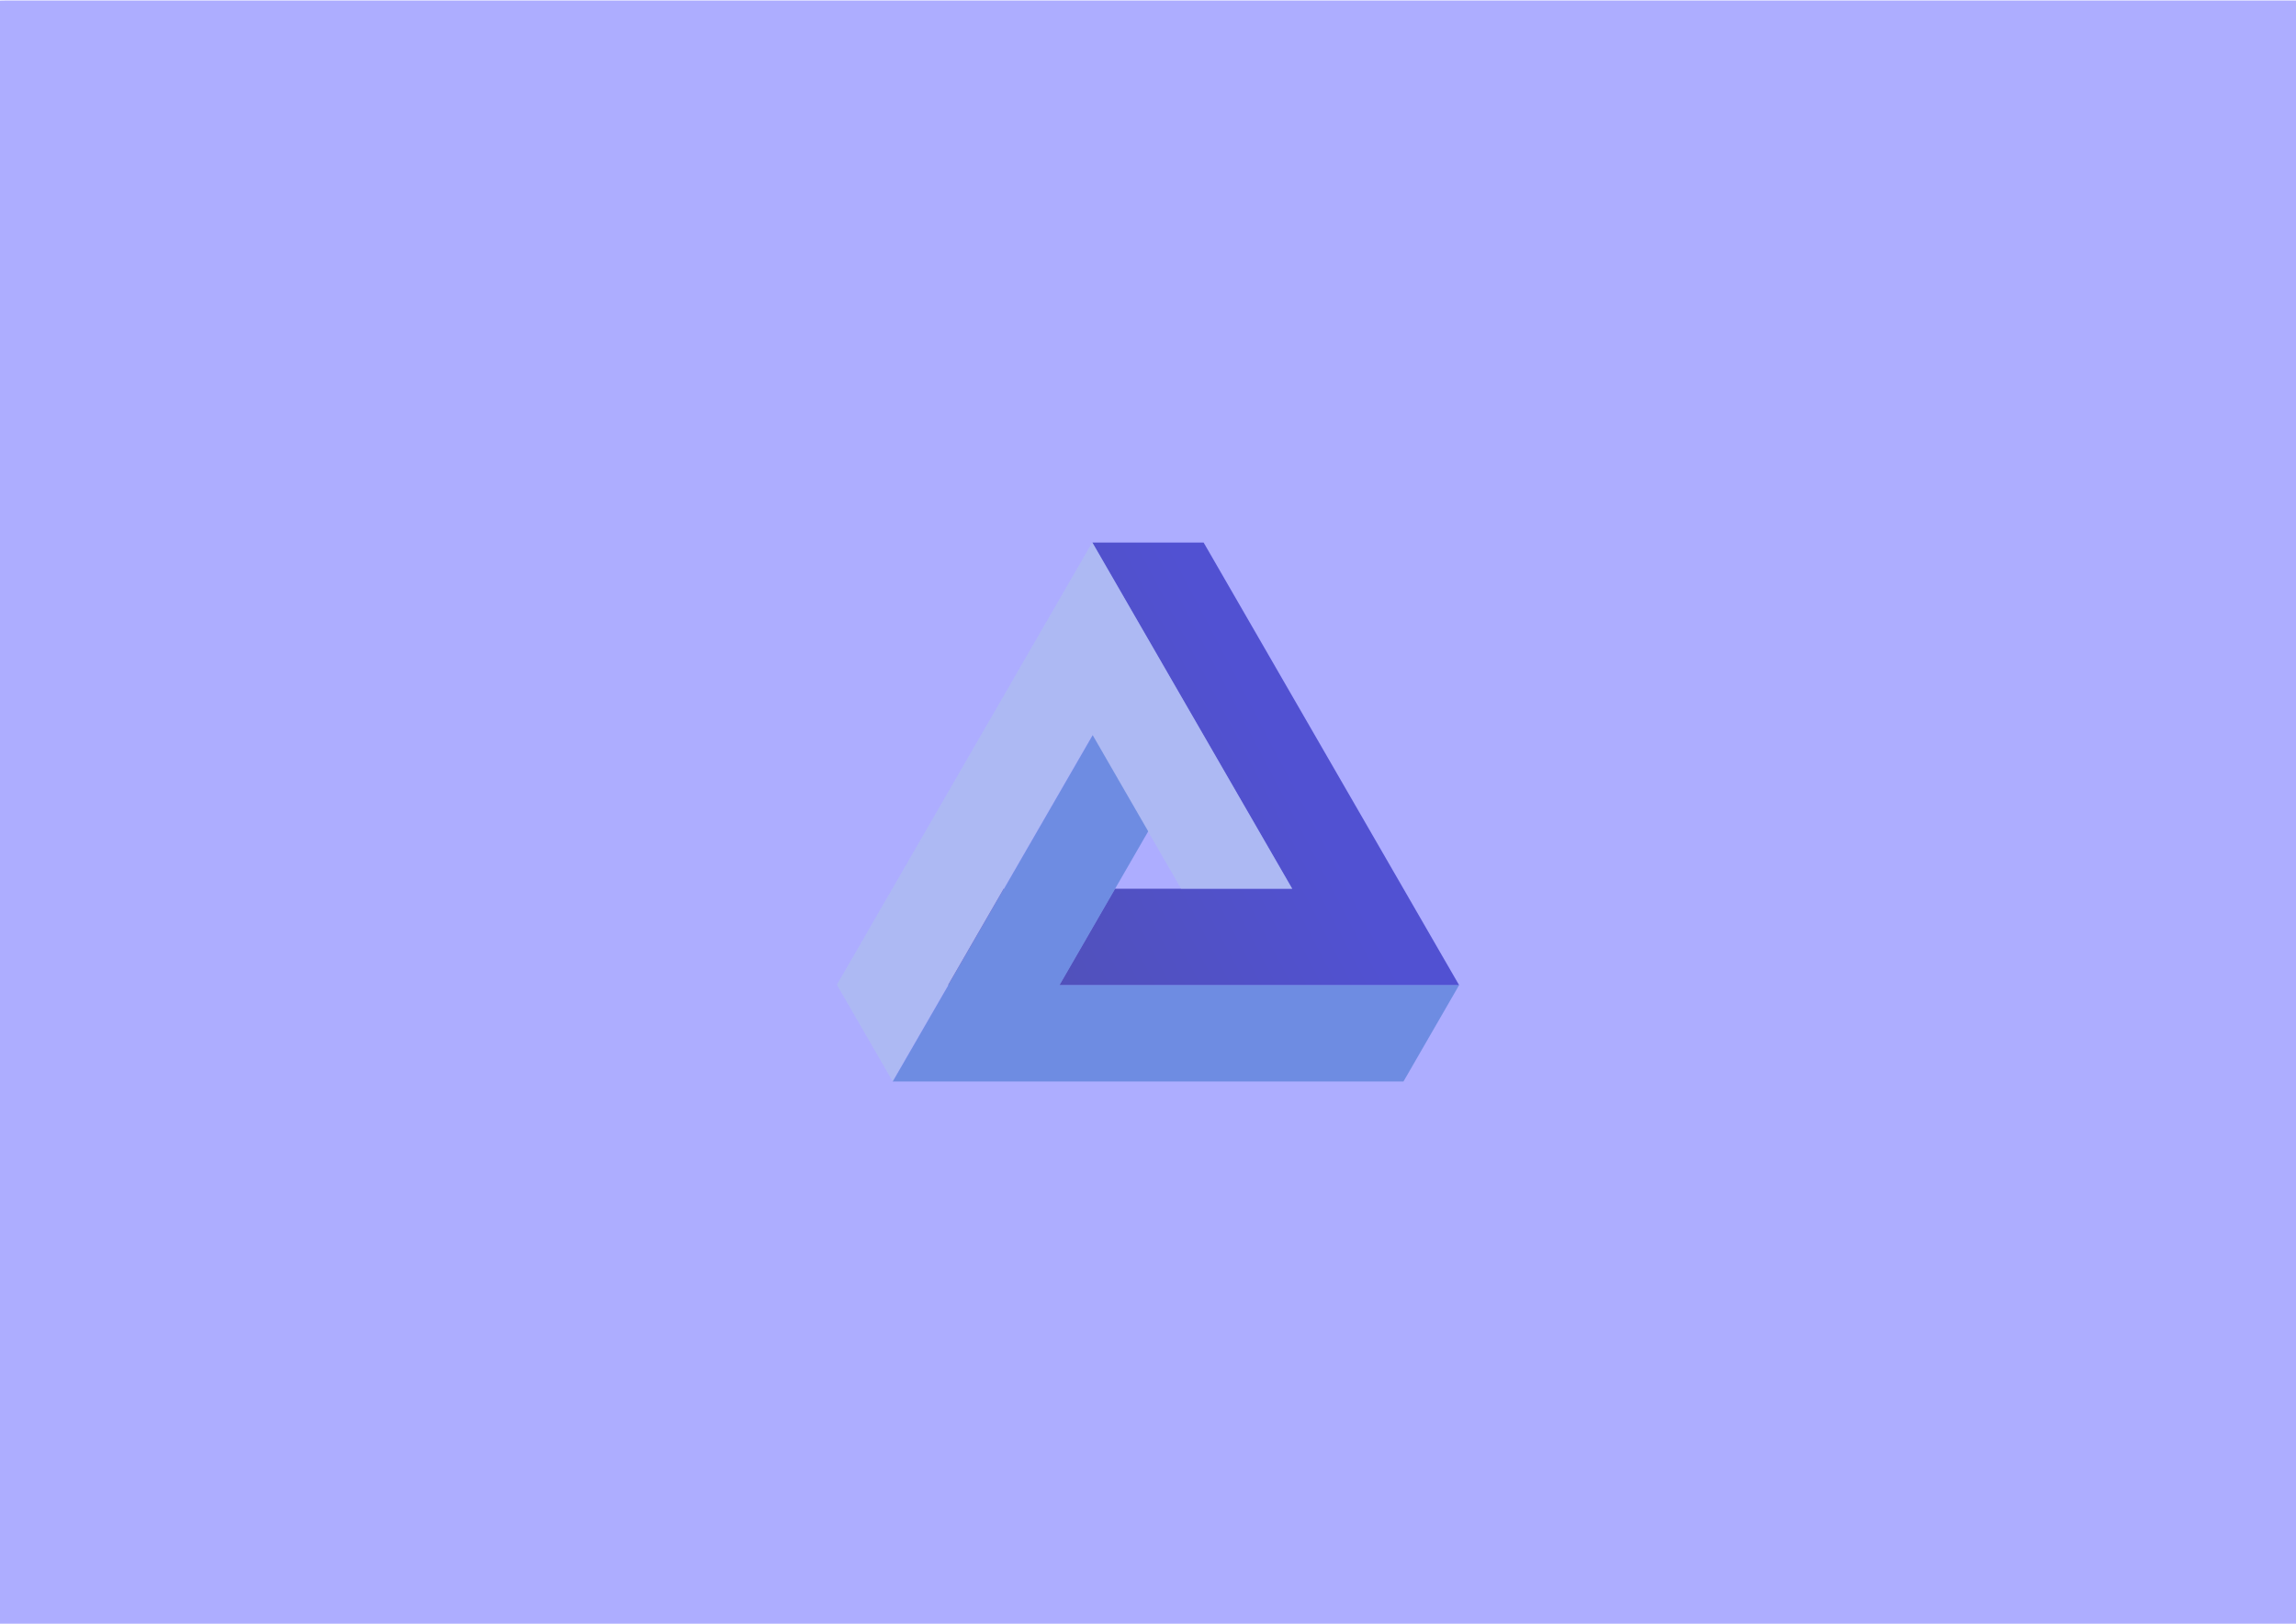 <?xml version="1.0" encoding="UTF-8" standalone="no"?>
<!-- Created with Inkscape (http://www.inkscape.org/) -->

<svg
   xmlns:dc="http://purl.org/dc/elements/1.1/"
   xmlns:cc="http://creativecommons.org/ns#"
   xmlns:rdf="http://www.w3.org/1999/02/22-rdf-syntax-ns#"
   xmlns:svg="http://www.w3.org/2000/svg"
   xmlns="http://www.w3.org/2000/svg"
   xmlns:xlink="http://www.w3.org/1999/xlink"
   xmlns:sodipodi="http://sodipodi.sourceforge.net/DTD/sodipodi-0.dtd"
   xmlns:inkscape="http://www.inkscape.org/namespaces/inkscape"
   width="297mm"
   height="210mm"
   viewBox="0 0 1052.362 744.094"
   id="svg2"
   version="1.1"
   inkscape:version="0.91 r13725"
   sodipodi:docname="3d-triangle.svg">
  <defs
     id="defs4">
    <linearGradient
       inkscape:collect="always"
       id="linearGradient4286">
      <stop
         style="stop-color:#00006d;stop-opacity:1"
         offset="0"
         id="stop4288" />
      <stop
         style="stop-color:#0000aa;stop-opacity:1"
         offset="1"
         id="stop4290" />
    </linearGradient>
    <linearGradient
       inkscape:collect="always"
       xlink:href="#linearGradient4286"
       id="linearGradient4292"
       x1="-397.188"
       y1="560.562"
       x2="-221.91"
       y2="468.562"
       gradientUnits="userSpaceOnUse" />
  </defs>
  <sodipodi:namedview
     id="base"
     pagecolor="#ffffff"
     bordercolor="#666666"
     borderopacity="1.0"
     inkscape:pageopacity="0.0"
     inkscape:pageshadow="2"
     inkscape:zoom="0.5"
     inkscape:cx="601.79784"
     inkscape:cy="380.30237"
     inkscape:document-units="px"
     inkscape:current-layer="layer1"
     showgrid="false"
     showborder="true"
     inkscape:object-nodes="true"
     inkscape:window-width="1366"
     inkscape:window-height="715"
     inkscape:window-x="-8"
     inkscape:window-y="-8"
     inkscape:window-maximized="1" />
  <g
     inkscape:label="Layer 1"
     inkscape:groupmode="layer"
     id="layer1"
     transform="translate(0,-308.268)">
    <rect
       style="opacity:1;fill:#aaaaff;fill-opacity:0.967;fill-rule:evenodd;stroke:none;stroke-width:5;stroke-linecap:round;stroke-linejoin:round;stroke-miterlimit:4;stroke-dasharray:none;stroke-opacity:1"
       id="rect4300"
       width="1063.489"
       height="752.362"
       x="-2.828"
       y="308.486"
       rx="6.015"
       ry="0.266" />
    <g
       id="g4294"
       transform="translate(822.682,211.754)">
      <path
         inkscape:connector-curvature="0"
         id="path4239"
         d="m -322,345.158 91.59,158.639 -50.904,0 -30.277,0 -25.5,44.166 81.277,0.002 0.096,0 50.809,0 0.193,0 50.807,0 -25.5,-44.168 L -271,345.158 l -50.902,0 -0.098,0 z m -40.688,158.639 -25.5,44.168 0.191,0 25.5,-44.168 -0.191,0 z"
         style="opacity:0.528;fill:url(#linearGradient4292);fill-opacity:1;fill-rule:evenodd;stroke:none;stroke-width:1px;stroke-linecap:butt;stroke-linejoin:miter;stroke-opacity:1" />
      <path
         inkscape:connector-curvature="0"
         id="path4190"
         d="m -439.043,547.883 -0.047,0.082 0.096,0 -0.049,-0.082 z"
         style="opacity:0.528;fill:#0000ff;fill-rule:evenodd;stroke:none;stroke-width:1px;stroke-linecap:butt;stroke-linejoin:miter;stroke-opacity:1" />
      <path
         inkscape:connector-curvature="0"
         id="path4229"
         d="m -322,344.99 -25.5,44.168 -91.592,158.639 0.049,0.086 0.049,0.082 25.402,44 25.404,-44 25.5,-44.168 40.688,-70.471 40.686,70.471 50.904,0 L -322,345.158 l 0.098,0 -0.098,-0.168 z"
         style="opacity:0.528;fill:#afc6e9;fill-opacity:1;fill-rule:evenodd;stroke:none;stroke-width:1px;stroke-linecap:butt;stroke-linejoin:miter;stroke-opacity:1" />
      <path
         inkscape:connector-curvature="0"
         style="opacity:0.528;fill:#3771c8;fill-opacity:1;fill-rule:evenodd;stroke:none;stroke-width:1px;stroke-linecap:butt;stroke-linejoin:miter;stroke-opacity:1"
         d="m -413.592,592.132 51.001,-3.3e-4 183.181,0.001 0.05,-0.085 0.047,-0.083 25.404,-43.999 -50.807,-7.7e-4 -51.001,3.3e-4 -81.373,-10e-4 40.687,-70.47 -25.452,-44.084 -91.59,158.638 -0.049,-0.085 -0.097,0.169 z"
         id="path4247" />
    </g>
  </g>
</svg>

